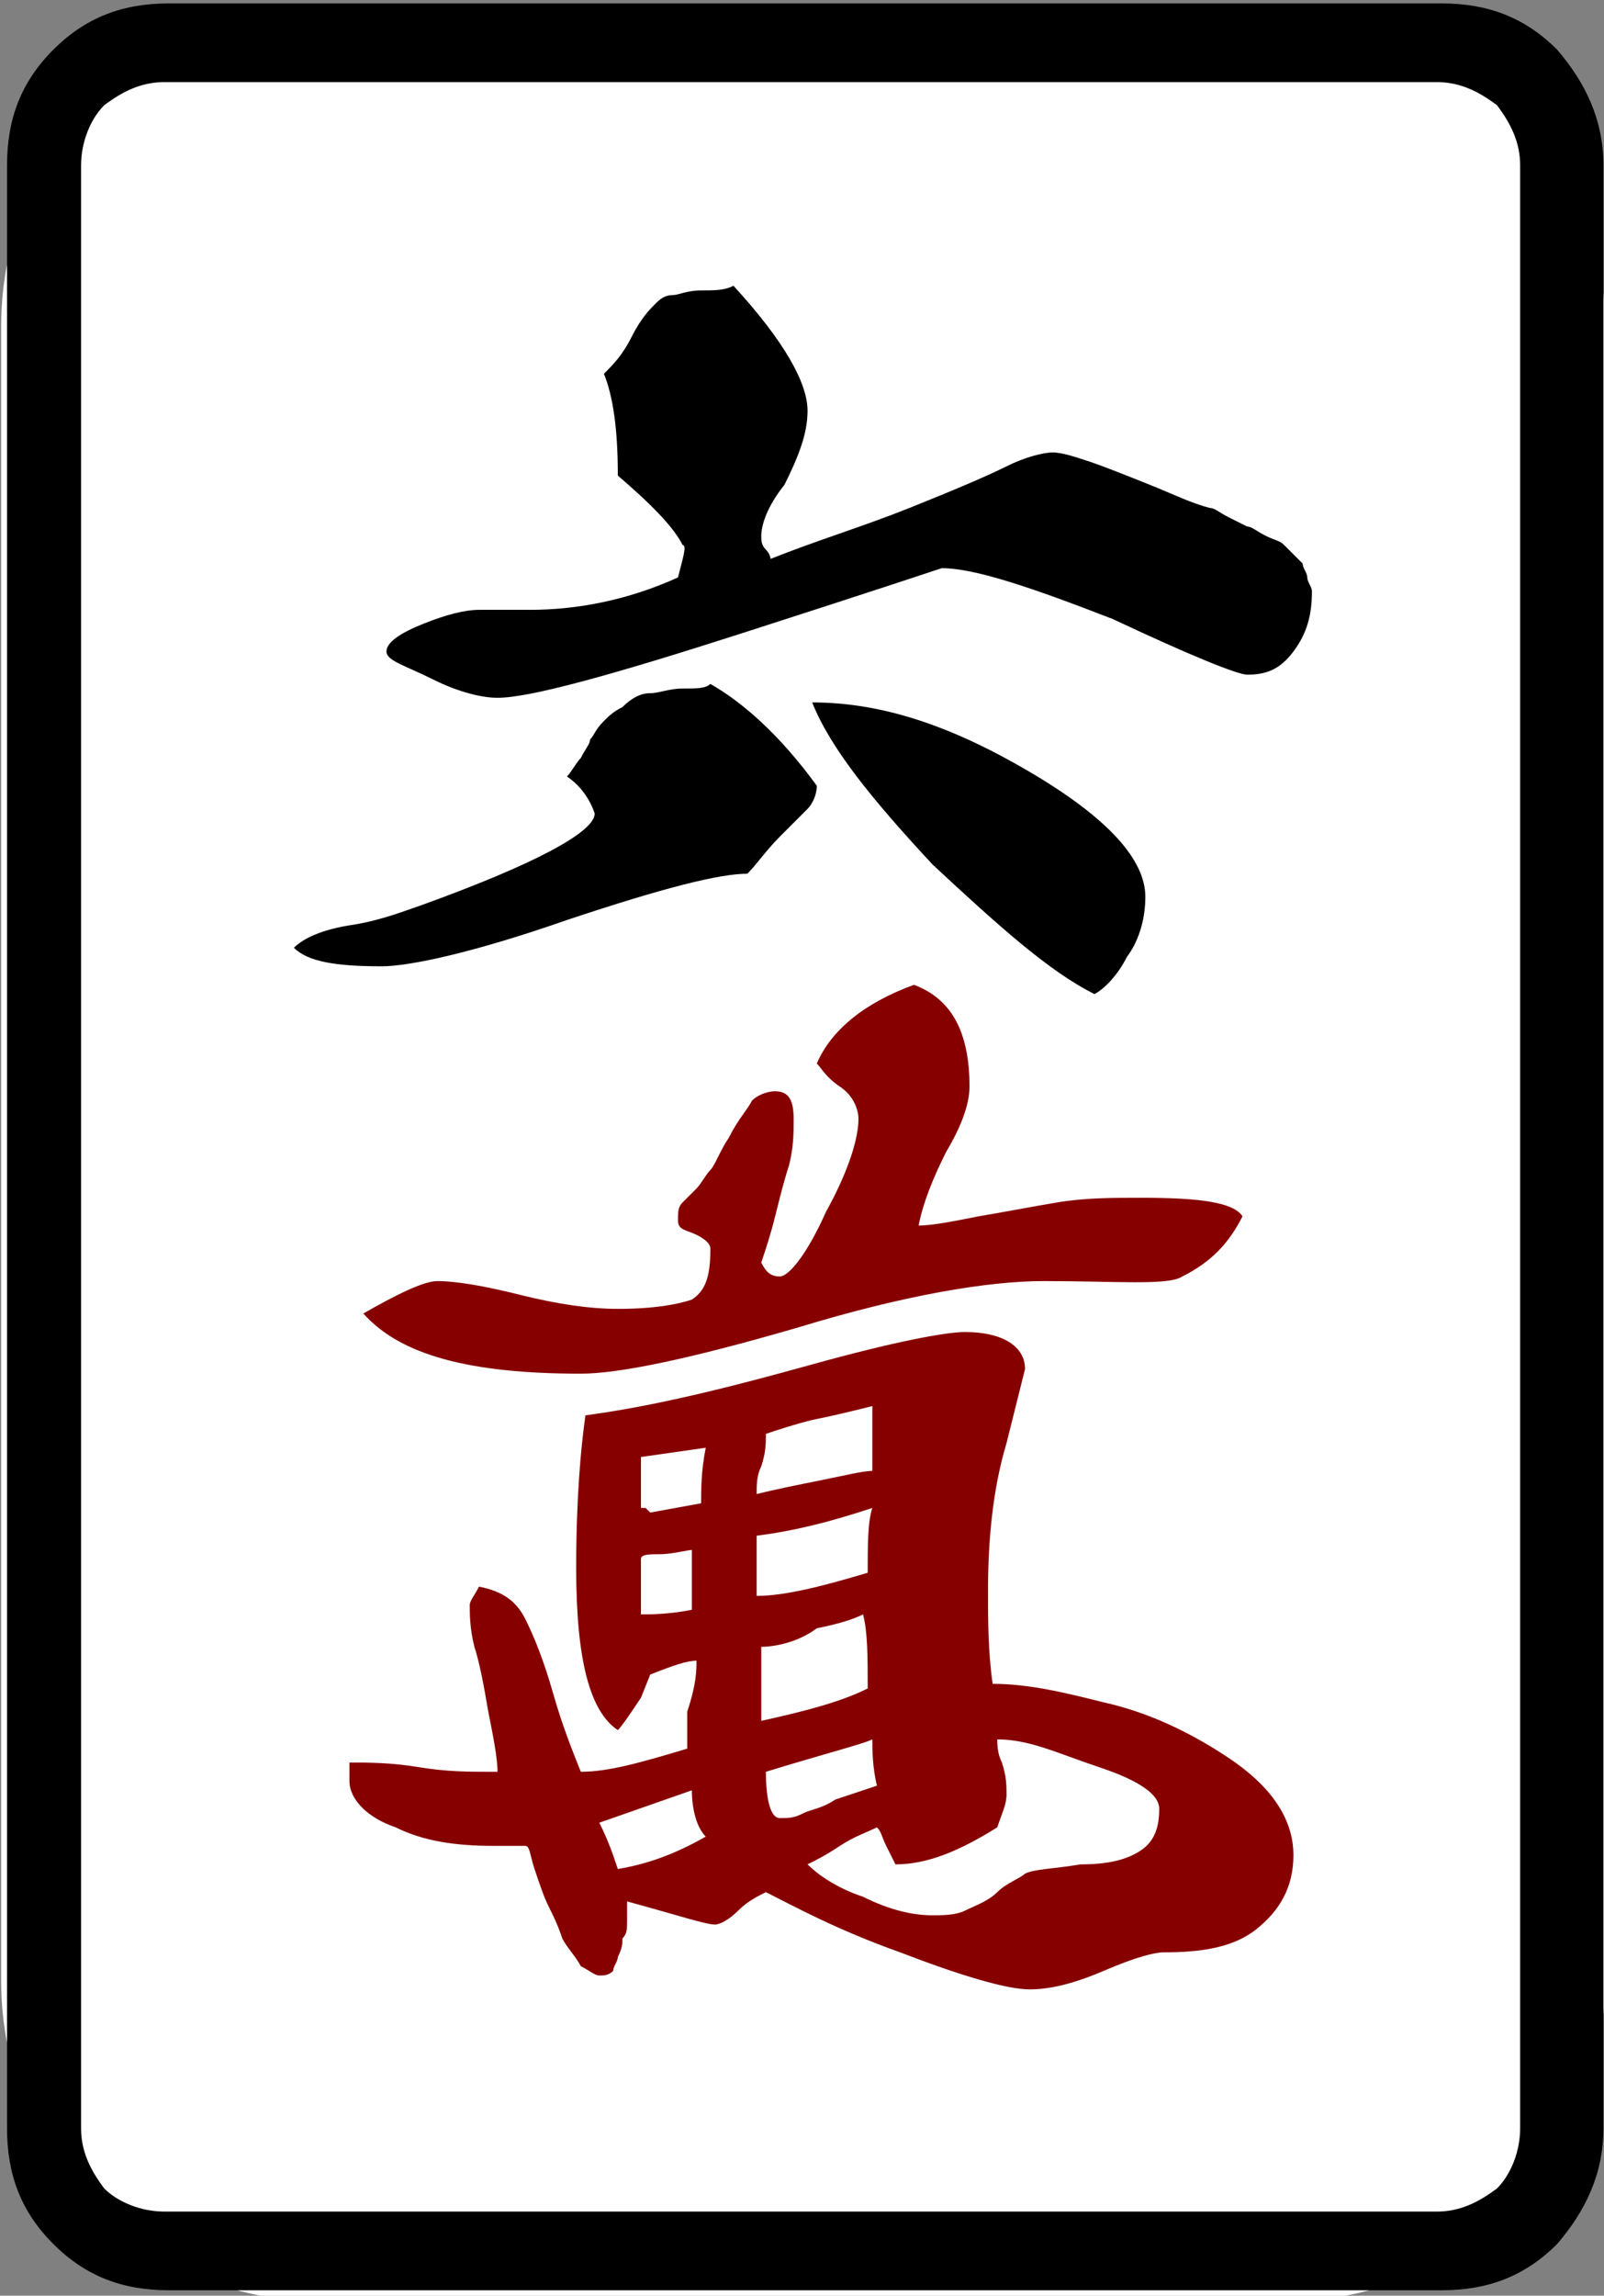<?xml version="1.0" encoding="utf-8"?>
<!-- Generator: Adobe Illustrator 25.0.1, SVG Export Plug-In . SVG Version: 6.00 Build 0)  -->
<svg version="1.1"
	 id="图层_1" inkscape:version="0.92.3 (2405546, 2018-03-11)" xmlns:cc="http://creativecommons.org/ns#" xmlns:dc="http://purl.org/dc/elements/1.1/" xmlns:inkscape="http://www.inkscape.org/namespaces/inkscape" xmlns:rdf="http://www.w3.org/1999/02/22-rdf-syntax-ns#" xmlns:sodipodi="http://sodipodi.sourceforge.net/DTD/sodipodi-0.dtd" xmlns:svg="http://www.w3.org/2000/svg"
	 xmlns="http://www.w3.org/2000/svg" xmlns:xlink="http://www.w3.org/1999/xlink" x="0px" y="0px" viewBox="0 0 139.8 200"
	 style="enable-background:new 0 0 139.8 200;" xml:space="preserve">
<rect x="0" y="0" width="139.8" height="200" fill="#808080" stroke="none"/>
<style type="text/css">
	.st0{fill:#FFFFFF;}
	.st1{fill:#870000;}
</style>
<path class="st0" d="M112,200.5H28c-15.4,0-27.9-12.5-27.9-27.9V28.4C0.1,13,12.6,0.5,28,0.5h84c15.4,0,27.9,12.5,27.9,27.9v144.2
	C139.9,188,127.4,200.5,112,200.5z"/>
<sodipodi:namedview  bordercolor="#666666" borderopacity="1" gridtolerance="10" guidetolerance="10" id="namedview617" inkscape:current-layer="图层_1" inkscape:cx="-81.66014" inkscape:cy="152.60966" inkscape:pageopacity="0" inkscape:pageshadow="2" inkscape:window-height="705" inkscape:window-maximized="1" inkscape:window-width="1366" inkscape:window-x="-8" inkscape:window-y="-8" inkscape:zoom="1" objecttolerance="10" pagecolor="#ffffff" showgrid="false">
	</sodipodi:namedview>
<g id="g1521" transform="matrix(4.033,0,0,4.033,-837.848,-33.177)">
	<path id="path38" inkscape:connector-curvature="0" d="M242.4,11.8v42.4c0,1-0.4,1.8-1,2.5c-0.7,0.7-1.5,1-2.5,1h-27.5
		c-1,0-1.8-0.3-2.5-1c-0.7-0.7-1-1.5-1-2.5V11.8c0-1,0.3-1.8,1-2.5c0.7-0.7,1.5-1,2.5-1h27.5c1,0,1.8,0.3,2.5,1
		C242,10,242.4,10.8,242.4,11.8z M238.8,10h-27.5c-0.5,0-0.9,0.2-1.3,0.5c-0.3,0.3-0.5,0.8-0.5,1.3v42.4c0,0.5,0.2,0.9,0.5,1.3
		c0.3,0.3,0.8,0.5,1.3,0.5h27.5c0.5,0,0.9-0.2,1.3-0.5c0.3-0.3,0.5-0.8,0.5-1.3V11.8c0-0.5-0.2-0.9-0.5-1.3
		C239.7,10.2,239.3,10,238.8,10z"/>
	<path id="path40" inkscape:connector-curvature="0" d="M220,25c0.1-0.1,0.2-0.3,0.3-0.4c0.1-0.2,0.2-0.3,0.2-0.4
		c0.1-0.1,0.1-0.2,0.3-0.4c0.1-0.1,0.2-0.2,0.4-0.3c0.2-0.2,0.4-0.3,0.6-0.3c0.2,0,0.4-0.1,0.7-0.1c0.3,0,0.5,0,0.6-0.1
		c0.7,0.4,1.5,1.1,2.3,2.2c0,0.2-0.1,0.4-0.2,0.5c-0.1,0.1-0.3,0.3-0.6,0.6c-0.3,0.3-0.5,0.6-0.7,0.8c-0.6,0-1.8,0.3-3.9,1
		c-2,0.7-3.4,1-4,1c-1,0-1.6-0.1-1.9-0.4c0.2-0.2,0.6-0.4,1.3-0.5c0.6-0.1,1.1-0.3,1.4-0.4c2.5-0.9,3.8-1.6,3.8-2
		C220.5,25.5,220.3,25.2,220,25L220,25z"/>
	<path id="path42" inkscape:connector-curvature="0" d="M228.1,20.5c0,0-1.5,0.5-4.3,1.4c-2.8,0.9-4.6,1.4-5.3,1.4
		c-0.3,0-0.8-0.1-1.4-0.4c-0.6-0.3-1-0.4-1-0.6c0-0.2,0.3-0.4,0.8-0.6c0.5-0.2,0.9-0.3,1.2-0.3c0.1,0,0.2,0,0.5,0c0.3,0,0.4,0,0.6,0
		c1,0,2.1-0.2,3.2-0.7c0.1-0.4,0.2-0.7,0.1-0.7c-0.2-0.4-0.7-0.9-1.4-1.5c0-1-0.1-1.7-0.3-2.2c0.2-0.2,0.4-0.4,0.6-0.8
		c0.2-0.4,0.4-0.6,0.5-0.7c0.1-0.1,0.2-0.2,0.4-0.2c0.1,0,0.3-0.1,0.6-0.1c0.3,0,0.5,0,0.7-0.1c1.1,1.2,1.6,2.1,1.6,2.7
		c0,0.5-0.2,1-0.5,1.6c-0.4,0.5-0.5,0.9-0.5,1.1c0,0.1,0,0.2,0.1,0.3c0.1,0.1,0.1,0.2,0.1,0.2c1-0.4,2-0.7,3-1.1
		c1-0.4,1.7-0.7,2.1-0.9c0.4-0.2,0.8-0.3,1-0.3c0.2,0,0.5,0.1,0.8,0.2c0.3,0.1,0.8,0.3,1.3,0.5c0.5,0.2,0.9,0.4,1.3,0.5
		c0.1,0,0.2,0.1,0.4,0.2c0.2,0.1,0.4,0.2,0.4,0.2c0.1,0,0.2,0.1,0.4,0.2c0.2,0.1,0.3,0.1,0.4,0.2c0.1,0.1,0.1,0.1,0.2,0.2
		c0.1,0.1,0.2,0.2,0.2,0.2c0,0.1,0.1,0.2,0.1,0.3c0,0.1,0.1,0.2,0.1,0.3c0,0.5-0.1,0.9-0.4,1.3s-0.6,0.5-1,0.5
		c-0.2,0-1.2-0.4-2.9-1.2C230,20.9,228.8,20.5,228.1,20.5L228.1,20.5z"/>
	<path id="path44" inkscape:connector-curvature="0" class="st1" d="M222.8,44.1c-0.2,0-0.5,0.1-1,0.3l-0.2,0.5
		c-0.2,0.3-0.4,0.6-0.5,0.7c-0.6-0.4-0.9-1.5-0.9-3.5c0-1.5,0.1-2.6,0.2-3.3c1.5-0.2,3.1-0.6,4.9-1.1c1.8-0.5,2.9-0.7,3.3-0.7
		c0.8,0,1.3,0.3,1.3,0.8l-0.4,1.6c-0.3,1-0.4,2.1-0.4,3.2c0,0.6,0,1.3,0.1,2c0.8,0,1.6,0.2,2.4,0.4c0.9,0.2,1.8,0.6,2.7,1.2
		c0.9,0.6,1.4,1.3,1.4,2.1c0,0.7-0.3,1.2-0.8,1.6c-0.5,0.4-1.2,0.5-2,0.5c-0.2,0-0.6,0.1-1.3,0.4c-0.7,0.3-1.2,0.4-1.6,0.4
		c-0.5,0-1.5-0.3-2.8-0.8c-1.4-0.5-2.3-1-2.9-1.3c-0.2,0.1-0.4,0.2-0.6,0.4c-0.2,0.2-0.4,0.3-0.5,0.3c-0.2,0-0.8-0.2-1.9-0.5
		c0,0,0,0.2,0,0.4c0,0.2,0,0.3-0.1,0.4c0,0.1,0,0.2-0.1,0.4c0,0.1-0.1,0.2-0.1,0.3c-0.1,0.1-0.2,0.1-0.3,0.1c-0.1,0-0.2-0.1-0.4-0.2
		c-0.1-0.2-0.3-0.4-0.4-0.6c-0.1-0.3-0.2-0.5-0.3-0.7c-0.1-0.2-0.2-0.5-0.3-0.8c-0.1-0.3-0.1-0.5-0.2-0.5h-0.7
		c-0.8,0-1.5-0.1-2.1-0.4c-0.6-0.2-1-0.6-1-1c0,0,0-0.1,0-0.2c0-0.1,0-0.2,0-0.2c0.4,0,0.9,0,1.5,0.1c0.6,0.1,1.1,0.1,1.5,0.1h0.2
		c0-0.3-0.1-0.8-0.2-1.3c-0.1-0.6-0.2-1.1-0.3-1.4c-0.1-0.4-0.1-0.7-0.1-0.9c0-0.1,0.1-0.2,0.2-0.4c0.5,0.1,0.8,0.3,1,0.7
		c0.2,0.4,0.4,0.9,0.6,1.6c0.2,0.7,0.4,1.2,0.6,1.7c0.6,0,1.3-0.2,2.3-0.5c0-0.1,0-0.4,0-0.8C222.8,44.6,222.8,44.3,222.8,44.1
		L222.8,44.1z M230.3,35.9c-1.2,0-3,0.3-5.3,1c-2.4,0.7-3.9,1-4.7,1c-2.4,0-3.9-0.4-4.7-1.3c0.7-0.4,1.3-0.7,1.6-0.7
		c0.4,0,1,0.1,1.8,0.3c0.8,0.2,1.5,0.3,2.1,0.3c0.8,0,1.3-0.1,1.6-0.2c0.3-0.2,0.4-0.5,0.4-1.1c0-0.1-0.1-0.2-0.3-0.3
		c-0.2-0.1-0.4-0.1-0.4-0.3c0-0.2,0-0.3,0.1-0.4c0.1-0.1,0.2-0.2,0.3-0.3c0.1-0.1,0.2-0.3,0.3-0.4c0.1-0.1,0.2-0.4,0.4-0.7
		c0.2-0.4,0.4-0.6,0.5-0.8c0.1-0.1,0.3-0.2,0.5-0.2c0.3,0,0.4,0.2,0.4,0.6c0,0.3,0,0.6-0.1,1c-0.1,0.3-0.2,0.7-0.3,1.1
		c-0.1,0.4-0.2,0.7-0.3,1c0.1,0.2,0.2,0.3,0.4,0.3c0.2,0,0.6-0.5,1-1.4c0.5-0.9,0.7-1.6,0.7-2c0-0.2-0.1-0.5-0.4-0.7
		s-0.4-0.4-0.5-0.5c0.3-0.7,1-1.3,2.1-1.7c0.8,0.3,1.2,1,1.2,2.2c0,0.4-0.2,0.9-0.5,1.4c-0.3,0.6-0.5,1.1-0.6,1.6
		c0.3,0,0.8-0.1,1.3-0.2c0.6-0.1,1.1-0.2,1.7-0.3s1.2-0.1,1.8-0.1c1.3,0,2,0.1,2.2,0.4c-0.3,0.6-0.7,1-1.3,1.3
		C233,36,231.9,35.9,230.3,35.9L230.3,35.9z M220.7,47.6c0.2,0.4,0.3,0.7,0.4,1c0.6-0.1,1.2-0.3,1.9-0.7c-0.2-0.2-0.3-0.6-0.3-1
		L220.7,47.6z M221.6,39.7v1.1h0.1l0.1,0.1l1.1-0.2c0-0.3,0-0.7,0.1-1.2L221.6,39.7z M222.8,41.7c-0.2,0-0.5,0.1-0.8,0.1
		c-0.2,0-0.4,0-0.4,0.1c0,0,0,0.1,0,0.2c0,0.1,0,0.2,0,0.2c0,0.1,0,0.2,0,0.4c0,0.2,0,0.3,0,0.4c0.2,0,0.6,0,1.1-0.1V41.7z
		 M224.3,39.2c0,0.2,0,0.4-0.1,0.7c-0.1,0.2-0.1,0.4-0.1,0.6c0.4-0.1,0.9-0.2,1.4-0.3c0.5-0.1,0.9-0.2,1.1-0.2c0-0.2,0-0.4,0-0.7
		c0-0.3,0-0.5,0-0.7c-0.4,0.1-0.8,0.2-1.3,0.3C224.9,39,224.6,39.1,224.3,39.2L224.3,39.2z M224.1,41.4v1.3c0.6,0,1.4-0.2,2.4-0.5
		c0-0.6,0-1.1,0.1-1.4C225.7,41.1,224.9,41.3,224.1,41.4z M224.2,43.8v1.6c0.9-0.2,1.7-0.4,2.3-0.7c0-0.7,0-1.2-0.1-1.6
		c-0.2,0.1-0.5,0.2-1,0.3C225,43.7,224.5,43.8,224.2,43.8L224.2,43.8z M224.3,46.5c0,0.6,0.1,1,0.3,1c0.2,0,0.3,0,0.5-0.1
		c0.2-0.1,0.4-0.1,0.7-0.3c0.3-0.1,0.6-0.2,0.9-0.3c-0.1-0.4-0.1-0.8-0.1-1C226.4,45.9,225.6,46.1,224.3,46.5z M229.3,45.8
		c0,0.1,0,0.3,0.1,0.5c0.1,0.3,0.1,0.5,0.1,0.7c0,0.2-0.1,0.4-0.2,0.7c-0.8,0.5-1.5,0.8-2.2,0.8c0,0-0.1-0.2-0.2-0.4
		c-0.1-0.2-0.1-0.3-0.2-0.4c-0.2,0.1-0.5,0.2-0.8,0.4c-0.3,0.2-0.5,0.3-0.7,0.4c0.2,0.2,0.6,0.5,1.2,0.7c0.6,0.3,1.1,0.4,1.5,0.4
		c0.2,0,0.5,0,0.7-0.1c0.2-0.1,0.5-0.2,0.7-0.4s0.5-0.3,0.6-0.4c0.2-0.1,0.6-0.1,1.2-0.2c0.6,0,1-0.1,1.3-0.3
		c0.3-0.2,0.4-0.5,0.4-0.9c0-0.3-0.4-0.6-1.3-0.9S230,45.8,229.3,45.8L229.3,45.8z"/>
	<path id="path46" inkscape:connector-curvature="0" d="M225.3,23.4c1.5,0,3,0.5,4.7,1.5c1.7,1,2.5,1.9,2.5,2.7
		c0,0.4-0.1,0.9-0.4,1.3c-0.2,0.4-0.5,0.7-0.7,0.8c-1-0.5-2.1-1.5-3.5-2.8C226.6,25.5,225.7,24.4,225.3,23.4z"/>
</g>
</svg>
